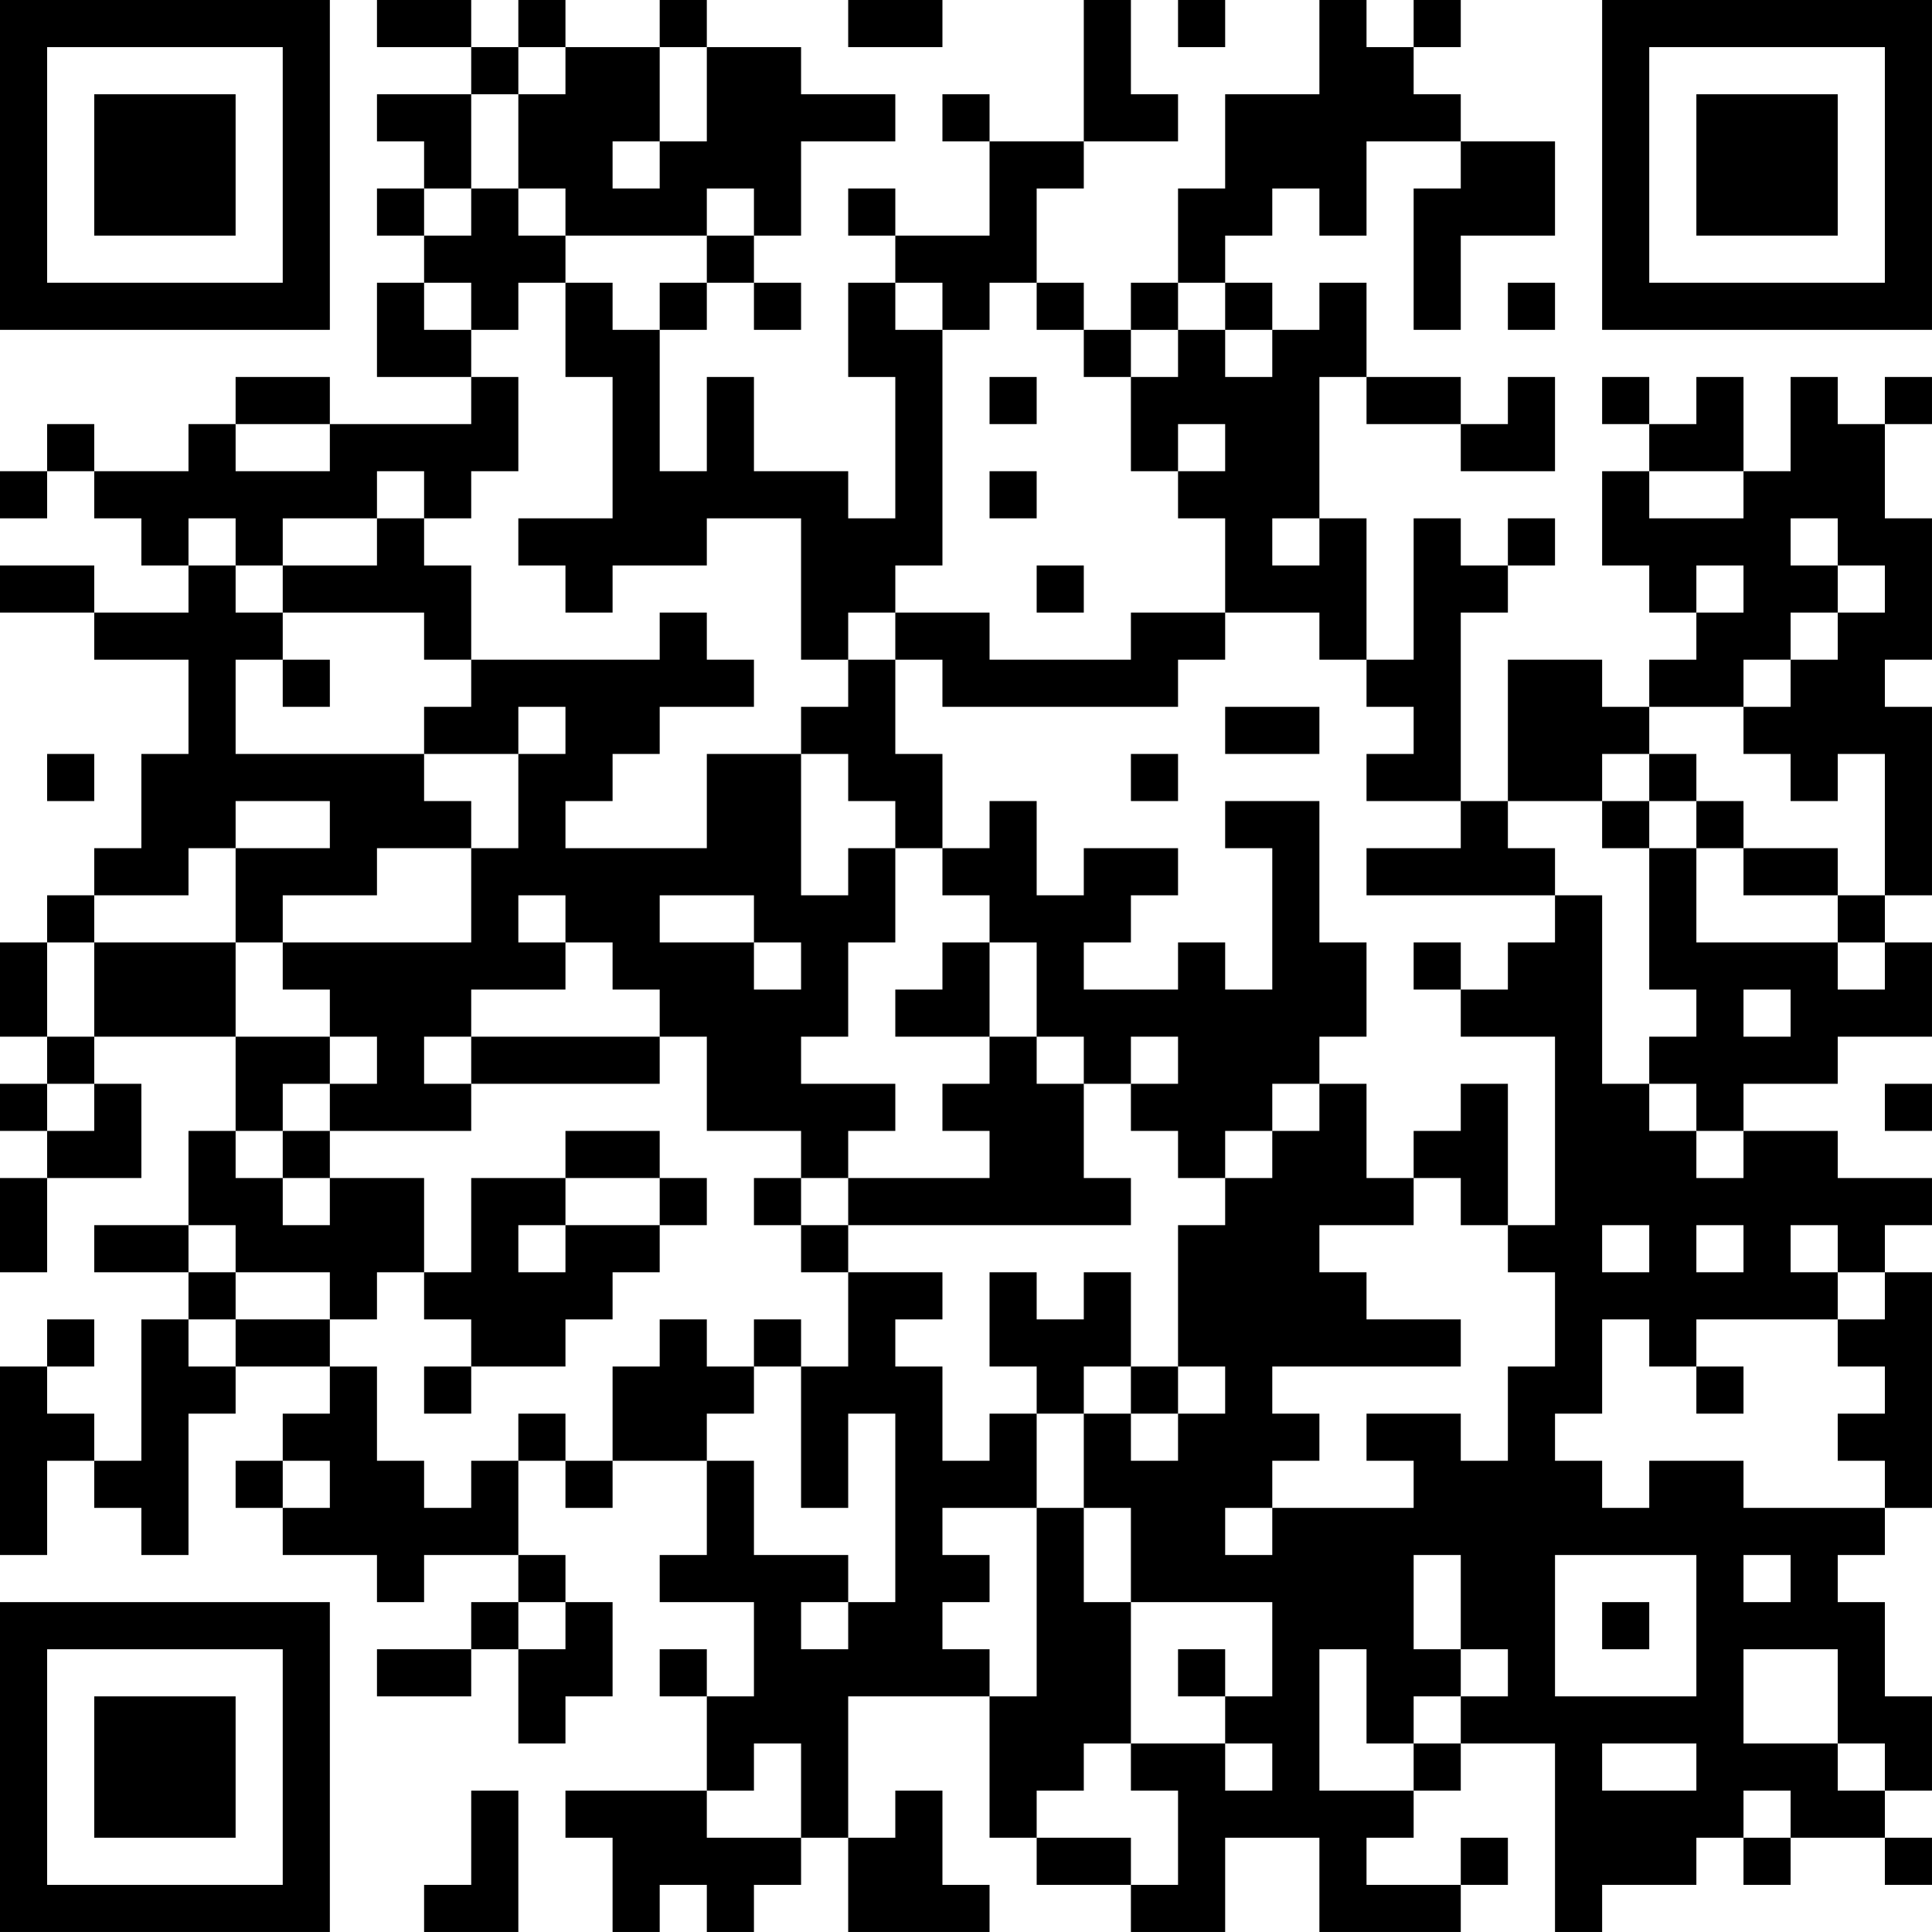 <?xml version="1.0" encoding="UTF-8"?>
<svg xmlns="http://www.w3.org/2000/svg" version="1.1" width="200" height="200" viewBox="0 0 200 200"><rect x="0" y="0" width="200" height="200" fill="#ffffff"/><g transform="scale(4.878)"><g transform="translate(0,0)"><path fill-rule="evenodd" d="M8 0L8 1L10 1L10 2L8 2L8 3L9 3L9 4L8 4L8 5L9 5L9 6L8 6L8 8L10 8L10 9L7 9L7 8L5 8L5 9L4 9L4 10L2 10L2 9L1 9L1 10L0 10L0 11L1 11L1 10L2 10L2 11L3 11L3 12L4 12L4 13L2 13L2 12L0 12L0 13L2 13L2 14L4 14L4 16L3 16L3 18L2 18L2 19L1 19L1 20L0 20L0 22L1 22L1 23L0 23L0 24L1 24L1 25L0 25L0 27L1 27L1 25L3 25L3 23L2 23L2 22L5 22L5 24L4 24L4 26L2 26L2 27L4 27L4 28L3 28L3 31L2 31L2 30L1 30L1 29L2 29L2 28L1 28L1 29L0 29L0 33L1 33L1 31L2 31L2 32L3 32L3 33L4 33L4 30L5 30L5 29L7 29L7 30L6 30L6 31L5 31L5 32L6 32L6 33L8 33L8 34L9 34L9 33L11 33L11 34L10 34L10 35L8 35L8 36L10 36L10 35L11 35L11 37L12 37L12 36L13 36L13 34L12 34L12 33L11 33L11 31L12 31L12 32L13 32L13 31L15 31L15 33L14 33L14 34L16 34L16 36L15 36L15 35L14 35L14 36L15 36L15 38L12 38L12 39L13 39L13 41L14 41L14 40L15 40L15 41L16 41L16 40L17 40L17 39L18 39L18 41L21 41L21 40L20 40L20 38L19 38L19 39L18 39L18 36L21 36L21 39L22 39L22 40L24 40L24 41L26 41L26 39L28 39L28 41L31 41L31 40L32 40L32 39L31 39L31 40L29 40L29 39L30 39L30 38L31 38L31 37L33 37L33 41L34 41L34 40L36 40L36 39L37 39L37 40L38 40L38 39L40 39L40 40L41 40L41 39L40 39L40 38L41 38L41 36L40 36L40 34L39 34L39 33L40 33L40 32L41 32L41 27L40 27L40 26L41 26L41 25L39 25L39 24L37 24L37 23L39 23L39 22L41 22L41 20L40 20L40 19L41 19L41 15L40 15L40 14L41 14L41 11L40 11L40 9L41 9L41 8L40 8L40 9L39 9L39 8L38 8L38 10L37 10L37 8L36 8L36 9L35 9L35 8L34 8L34 9L35 9L35 10L34 10L34 12L35 12L35 13L36 13L36 14L35 14L35 15L34 15L34 14L32 14L32 17L31 17L31 13L32 13L32 12L33 12L33 11L32 11L32 12L31 12L31 11L30 11L30 14L29 14L29 11L28 11L28 8L29 8L29 9L31 9L31 10L33 10L33 8L32 8L32 9L31 9L31 8L29 8L29 6L28 6L28 7L27 7L27 6L26 6L26 5L27 5L27 4L28 4L28 5L29 5L29 3L31 3L31 4L30 4L30 7L31 7L31 5L33 5L33 3L31 3L31 2L30 2L30 1L31 1L31 0L30 0L30 1L29 1L29 0L28 0L28 2L26 2L26 4L25 4L25 6L24 6L24 7L23 7L23 6L22 6L22 4L23 4L23 3L25 3L25 2L24 2L24 0L23 0L23 3L21 3L21 2L20 2L20 3L21 3L21 5L19 5L19 4L18 4L18 5L19 5L19 6L18 6L18 8L19 8L19 11L18 11L18 10L16 10L16 8L15 8L15 10L14 10L14 7L15 7L15 6L16 6L16 7L17 7L17 6L16 6L16 5L17 5L17 3L19 3L19 2L17 2L17 1L15 1L15 0L14 0L14 1L12 1L12 0L11 0L11 1L10 1L10 0ZM18 0L18 1L20 1L20 0ZM25 0L25 1L26 1L26 0ZM11 1L11 2L10 2L10 4L9 4L9 5L10 5L10 4L11 4L11 5L12 5L12 6L11 6L11 7L10 7L10 6L9 6L9 7L10 7L10 8L11 8L11 10L10 10L10 11L9 11L9 10L8 10L8 11L6 11L6 12L5 12L5 11L4 11L4 12L5 12L5 13L6 13L6 14L5 14L5 16L9 16L9 17L10 17L10 18L8 18L8 19L6 19L6 20L5 20L5 18L7 18L7 17L5 17L5 18L4 18L4 19L2 19L2 20L1 20L1 22L2 22L2 20L5 20L5 22L7 22L7 23L6 23L6 24L5 24L5 25L6 25L6 26L7 26L7 25L9 25L9 27L8 27L8 28L7 28L7 27L5 27L5 26L4 26L4 27L5 27L5 28L4 28L4 29L5 29L5 28L7 28L7 29L8 29L8 31L9 31L9 32L10 32L10 31L11 31L11 30L12 30L12 31L13 31L13 29L14 29L14 28L15 28L15 29L16 29L16 30L15 30L15 31L16 31L16 33L18 33L18 34L17 34L17 35L18 35L18 34L19 34L19 30L18 30L18 32L17 32L17 29L18 29L18 27L20 27L20 28L19 28L19 29L20 29L20 31L21 31L21 30L22 30L22 32L20 32L20 33L21 33L21 34L20 34L20 35L21 35L21 36L22 36L22 32L23 32L23 34L24 34L24 37L23 37L23 38L22 38L22 39L24 39L24 40L25 40L25 38L24 38L24 37L26 37L26 38L27 38L27 37L26 37L26 36L27 36L27 34L24 34L24 32L23 32L23 30L24 30L24 31L25 31L25 30L26 30L26 29L25 29L25 26L26 26L26 25L27 25L27 24L28 24L28 23L29 23L29 25L30 25L30 26L28 26L28 27L29 27L29 28L31 28L31 29L27 29L27 30L28 30L28 31L27 31L27 32L26 32L26 33L27 33L27 32L30 32L30 31L29 31L29 30L31 30L31 31L32 31L32 29L33 29L33 27L32 27L32 26L33 26L33 22L31 22L31 21L32 21L32 20L33 20L33 19L34 19L34 23L35 23L35 24L36 24L36 25L37 25L37 24L36 24L36 23L35 23L35 22L36 22L36 21L35 21L35 18L36 18L36 20L39 20L39 21L40 21L40 20L39 20L39 19L40 19L40 16L39 16L39 17L38 17L38 16L37 16L37 15L38 15L38 14L39 14L39 13L40 13L40 12L39 12L39 11L38 11L38 12L39 12L39 13L38 13L38 14L37 14L37 15L35 15L35 16L34 16L34 17L32 17L32 18L33 18L33 19L29 19L29 18L31 18L31 17L29 17L29 16L30 16L30 15L29 15L29 14L28 14L28 13L26 13L26 11L25 11L25 10L26 10L26 9L25 9L25 10L24 10L24 8L25 8L25 7L26 7L26 8L27 8L27 7L26 7L26 6L25 6L25 7L24 7L24 8L23 8L23 7L22 7L22 6L21 6L21 7L20 7L20 6L19 6L19 7L20 7L20 12L19 12L19 13L18 13L18 14L17 14L17 11L15 11L15 12L13 12L13 13L12 13L12 12L11 12L11 11L13 11L13 8L12 8L12 6L13 6L13 7L14 7L14 6L15 6L15 5L16 5L16 4L15 4L15 5L12 5L12 4L11 4L11 2L12 2L12 1ZM14 1L14 3L13 3L13 4L14 4L14 3L15 3L15 1ZM32 6L32 7L33 7L33 6ZM21 8L21 9L22 9L22 8ZM5 9L5 10L7 10L7 9ZM21 10L21 11L22 11L22 10ZM35 10L35 11L37 11L37 10ZM8 11L8 12L6 12L6 13L9 13L9 14L10 14L10 15L9 15L9 16L11 16L11 18L10 18L10 20L6 20L6 21L7 21L7 22L8 22L8 23L7 23L7 24L6 24L6 25L7 25L7 24L10 24L10 23L14 23L14 22L15 22L15 24L17 24L17 25L16 25L16 26L17 26L17 27L18 27L18 26L24 26L24 25L23 25L23 23L24 23L24 24L25 24L25 25L26 25L26 24L27 24L27 23L28 23L28 22L29 22L29 20L28 20L28 17L26 17L26 18L27 18L27 21L26 21L26 20L25 20L25 21L23 21L23 20L24 20L24 19L25 19L25 18L23 18L23 19L22 19L22 17L21 17L21 18L20 18L20 16L19 16L19 14L20 14L20 15L25 15L25 14L26 14L26 13L24 13L24 14L21 14L21 13L19 13L19 14L18 14L18 15L17 15L17 16L15 16L15 18L12 18L12 17L13 17L13 16L14 16L14 15L16 15L16 14L15 14L15 13L14 13L14 14L10 14L10 12L9 12L9 11ZM27 11L27 12L28 12L28 11ZM22 12L22 13L23 13L23 12ZM36 12L36 13L37 13L37 12ZM6 14L6 15L7 15L7 14ZM11 15L11 16L12 16L12 15ZM26 15L26 16L28 16L28 15ZM1 16L1 17L2 17L2 16ZM17 16L17 19L18 19L18 18L19 18L19 20L18 20L18 22L17 22L17 23L19 23L19 24L18 24L18 25L17 25L17 26L18 26L18 25L21 25L21 24L20 24L20 23L21 23L21 22L22 22L22 23L23 23L23 22L22 22L22 20L21 20L21 19L20 19L20 18L19 18L19 17L18 17L18 16ZM24 16L24 17L25 17L25 16ZM35 16L35 17L34 17L34 18L35 18L35 17L36 17L36 18L37 18L37 19L39 19L39 18L37 18L37 17L36 17L36 16ZM11 19L11 20L12 20L12 21L10 21L10 22L9 22L9 23L10 23L10 22L14 22L14 21L13 21L13 20L12 20L12 19ZM14 19L14 20L16 20L16 21L17 21L17 20L16 20L16 19ZM20 20L20 21L19 21L19 22L21 22L21 20ZM30 20L30 21L31 21L31 20ZM37 21L37 22L38 22L38 21ZM24 22L24 23L25 23L25 22ZM1 23L1 24L2 24L2 23ZM31 23L31 24L30 24L30 25L31 25L31 26L32 26L32 23ZM40 23L40 24L41 24L41 23ZM12 24L12 25L10 25L10 27L9 27L9 28L10 28L10 29L9 29L9 30L10 30L10 29L12 29L12 28L13 28L13 27L14 27L14 26L15 26L15 25L14 25L14 24ZM12 25L12 26L11 26L11 27L12 27L12 26L14 26L14 25ZM34 26L34 27L35 27L35 26ZM36 26L36 27L37 27L37 26ZM38 26L38 27L39 27L39 28L36 28L36 29L35 29L35 28L34 28L34 30L33 30L33 31L34 31L34 32L35 32L35 31L37 31L37 32L40 32L40 31L39 31L39 30L40 30L40 29L39 29L39 28L40 28L40 27L39 27L39 26ZM21 27L21 29L22 29L22 30L23 30L23 29L24 29L24 30L25 30L25 29L24 29L24 27L23 27L23 28L22 28L22 27ZM16 28L16 29L17 29L17 28ZM36 29L36 30L37 30L37 29ZM6 31L6 32L7 32L7 31ZM30 33L30 35L31 35L31 36L30 36L30 37L29 37L29 35L28 35L28 38L30 38L30 37L31 37L31 36L32 36L32 35L31 35L31 33ZM33 33L33 36L36 36L36 33ZM37 33L37 34L38 34L38 33ZM11 34L11 35L12 35L12 34ZM34 34L34 35L35 35L35 34ZM25 35L25 36L26 36L26 35ZM37 35L37 37L39 37L39 38L40 38L40 37L39 37L39 35ZM16 37L16 38L15 38L15 39L17 39L17 37ZM34 37L34 38L36 38L36 37ZM10 38L10 40L9 40L9 41L11 41L11 38ZM37 38L37 39L38 39L38 38ZM0 0L0 7L7 7L7 0ZM1 1L1 6L6 6L6 1ZM2 2L2 5L5 5L5 2ZM34 0L34 7L41 7L41 0ZM35 1L35 6L40 6L40 1ZM36 2L36 5L39 5L39 2ZM0 34L0 41L7 41L7 34ZM1 35L1 40L6 40L6 35ZM2 36L2 39L5 39L5 36Z" fill="#000000"/></g></g></svg>
